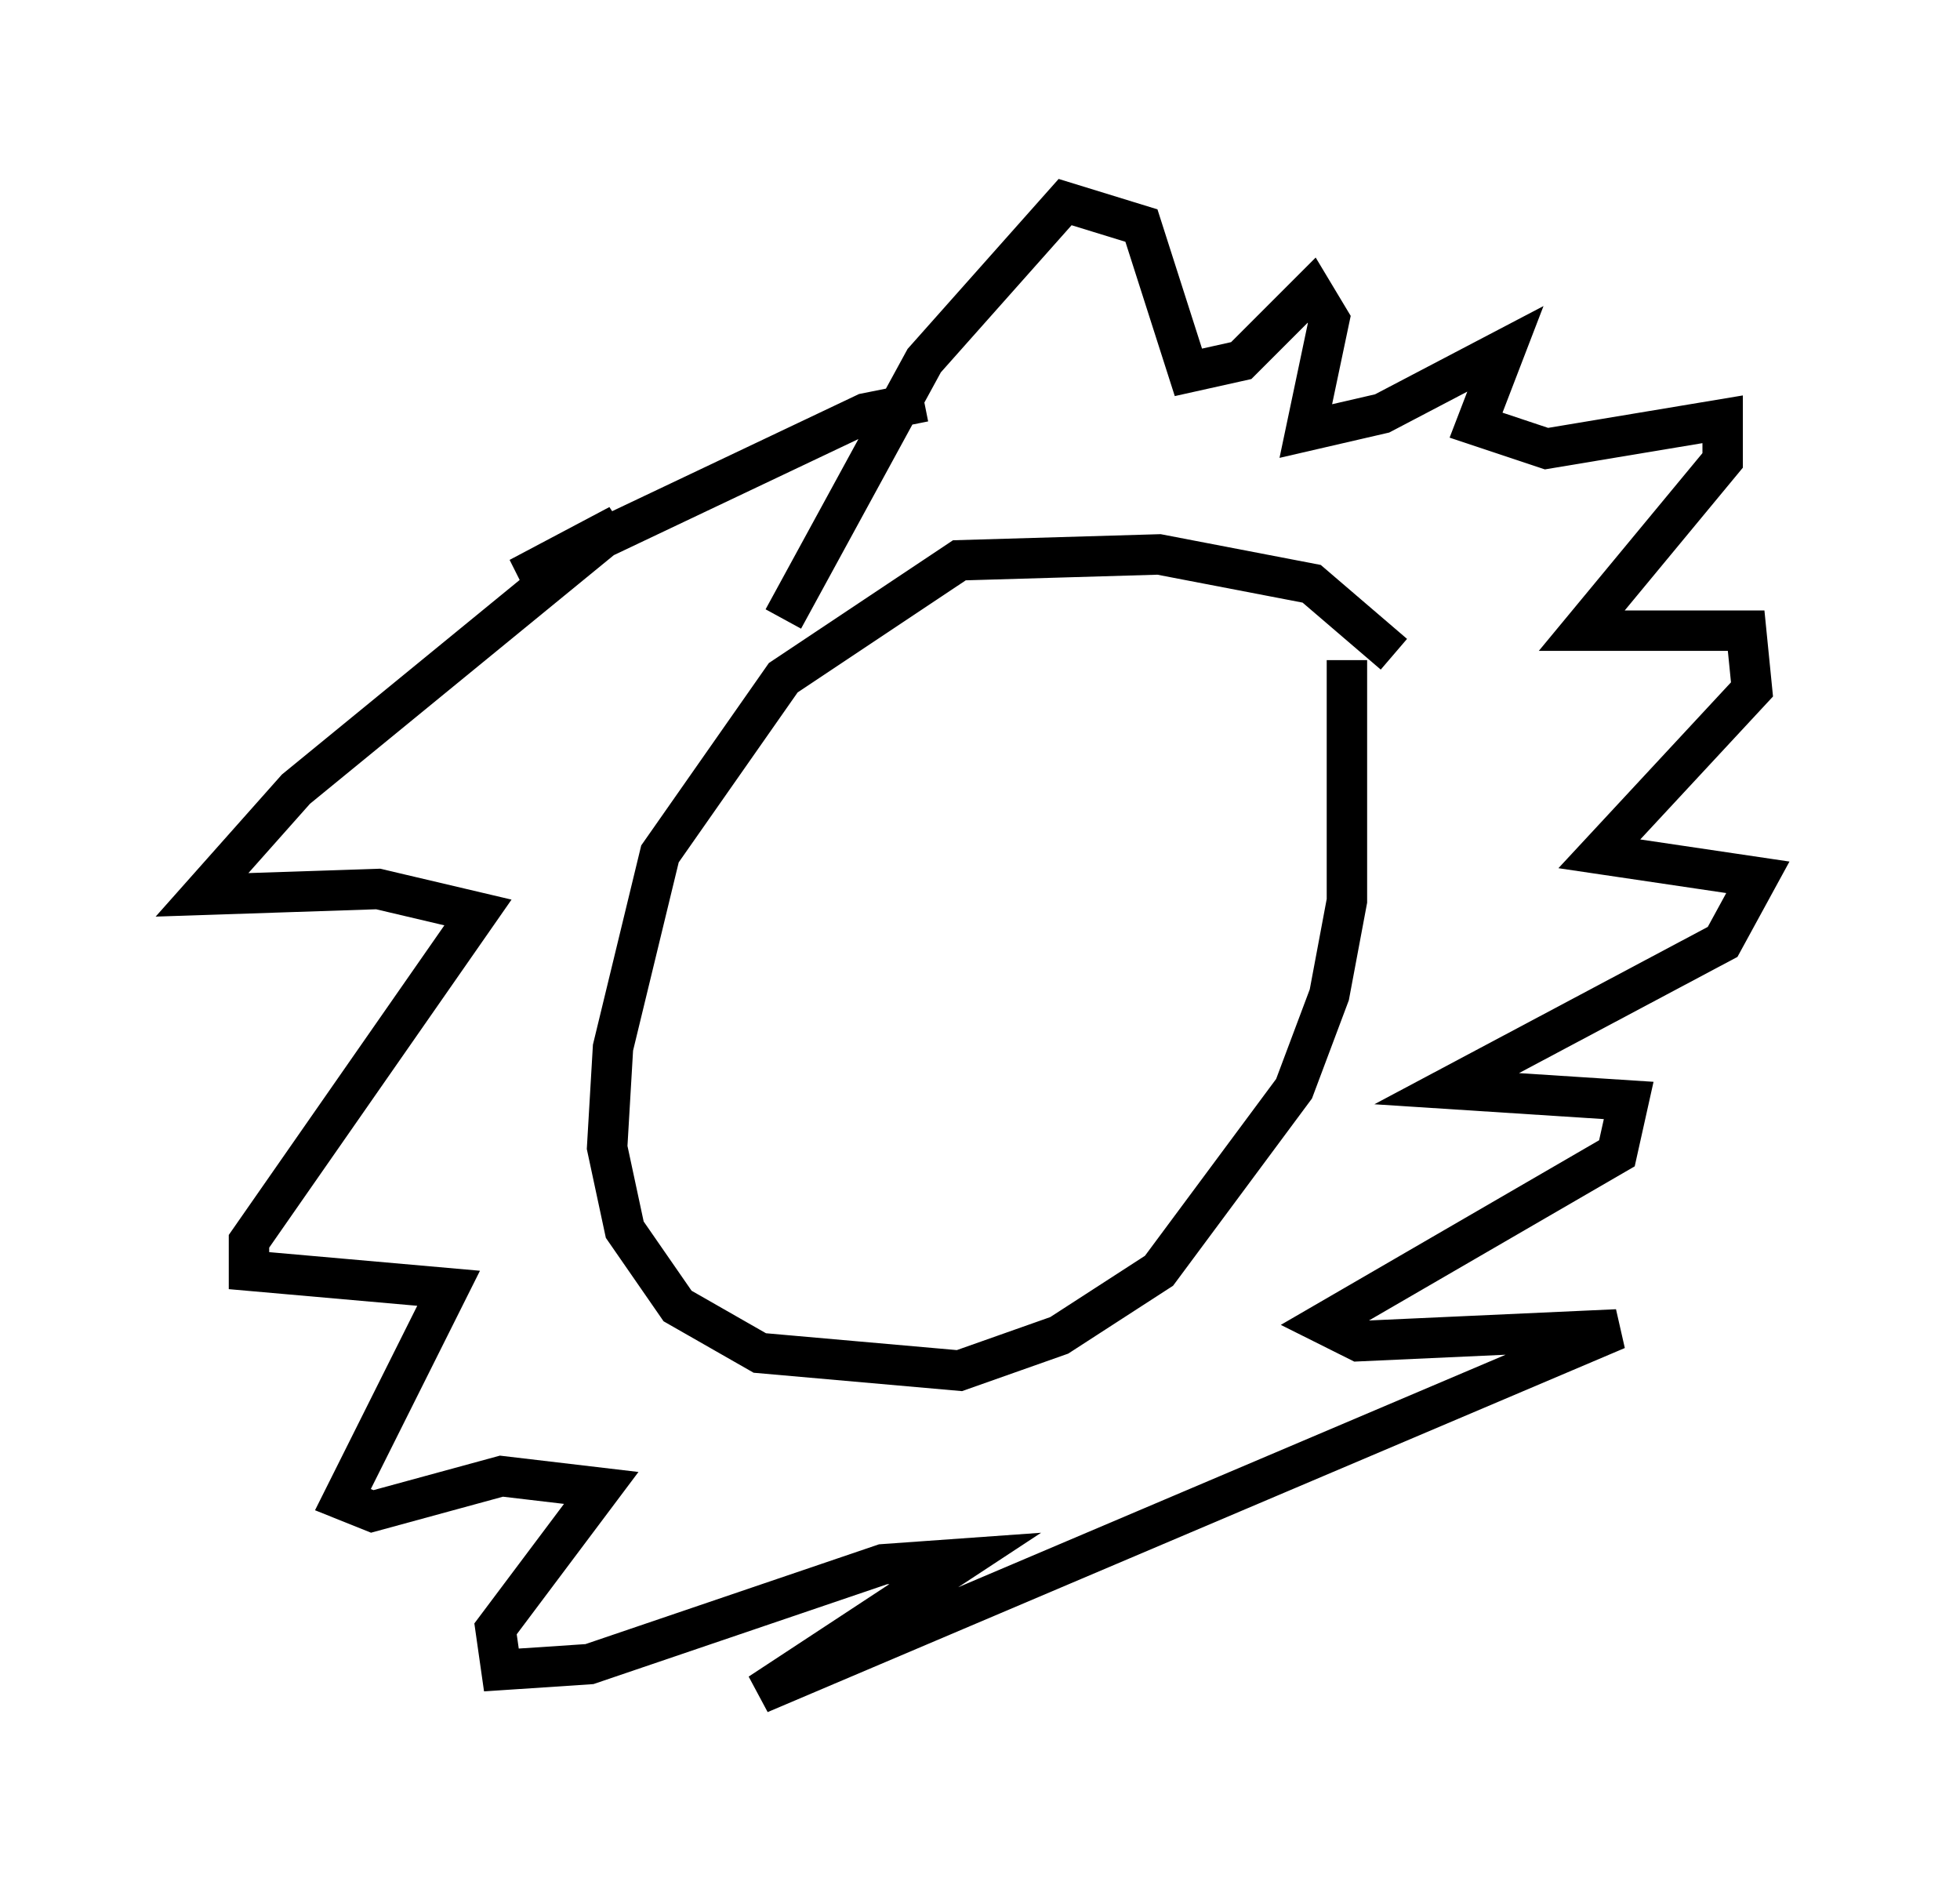 <?xml version="1.0" encoding="utf-8" ?>
<svg baseProfile="full" height="46.894" version="1.1" width="48.492" xmlns="http://www.w3.org/2000/svg" xmlns:ev="http://www.w3.org/2001/xml-events" xmlns:xlink="http://www.w3.org/1999/xlink"><defs /><rect fill="white" height="46.894" width="48.492" x="0" y="0" /><path d="M34.922, 17.346 m-0.436, -1.162 l-2.034, -1.743 -3.777, -0.726 l-4.939, 0.145 -4.358, 2.905 l-3.05, 4.358 -1.162, 4.793 l-0.145, 2.469 0.436, 2.034 l1.307, 1.888 2.034, 1.162 l4.939, 0.436 2.469, -0.872 l2.469, -1.598 3.341, -4.503 l0.872, -2.324 0.436, -2.324 l0.0, -5.955 m-13.944, -1.017 l3.486, -6.391 3.486, -3.922 l1.888, 0.581 1.162, 3.631 l1.307, -0.291 1.743, -1.743 l0.436, 0.726 -0.581, 2.76 l1.888, -0.436 3.05, -1.598 l-0.726, 1.888 1.743, 0.581 l4.358, -0.726 0.0, 1.017 l-3.486, 4.212 4.067, 0.0 l0.145, 1.453 -3.777, 4.067 l3.922, 0.581 -0.872, 1.598 l-6.827, 3.631 4.503, 0.291 l-0.291, 1.307 -7.263, 4.212 l0.872, 0.436 6.391, -0.291 l-21.207, 9.006 5.084, -3.341 l-2.034, 0.145 -7.263, 2.469 l-2.179, 0.145 -0.145, -1.017 l2.615, -3.486 -2.469, -0.291 l-3.196, 0.872 -0.726, -0.291 l2.615, -5.229 -4.939, -0.436 l0.0, -0.726 5.665, -8.134 l-2.469, -0.581 -4.358, 0.145 l2.324, -2.615 7.989, -6.536 l-2.469, 1.307 8.57, -4.067 l1.453, -0.291 m-1.598, 9.296 l0.0, 0.0 m8.134, -0.145 l0.0, 0.0 " fill="none" stroke="black" stroke-width="1" /></svg>